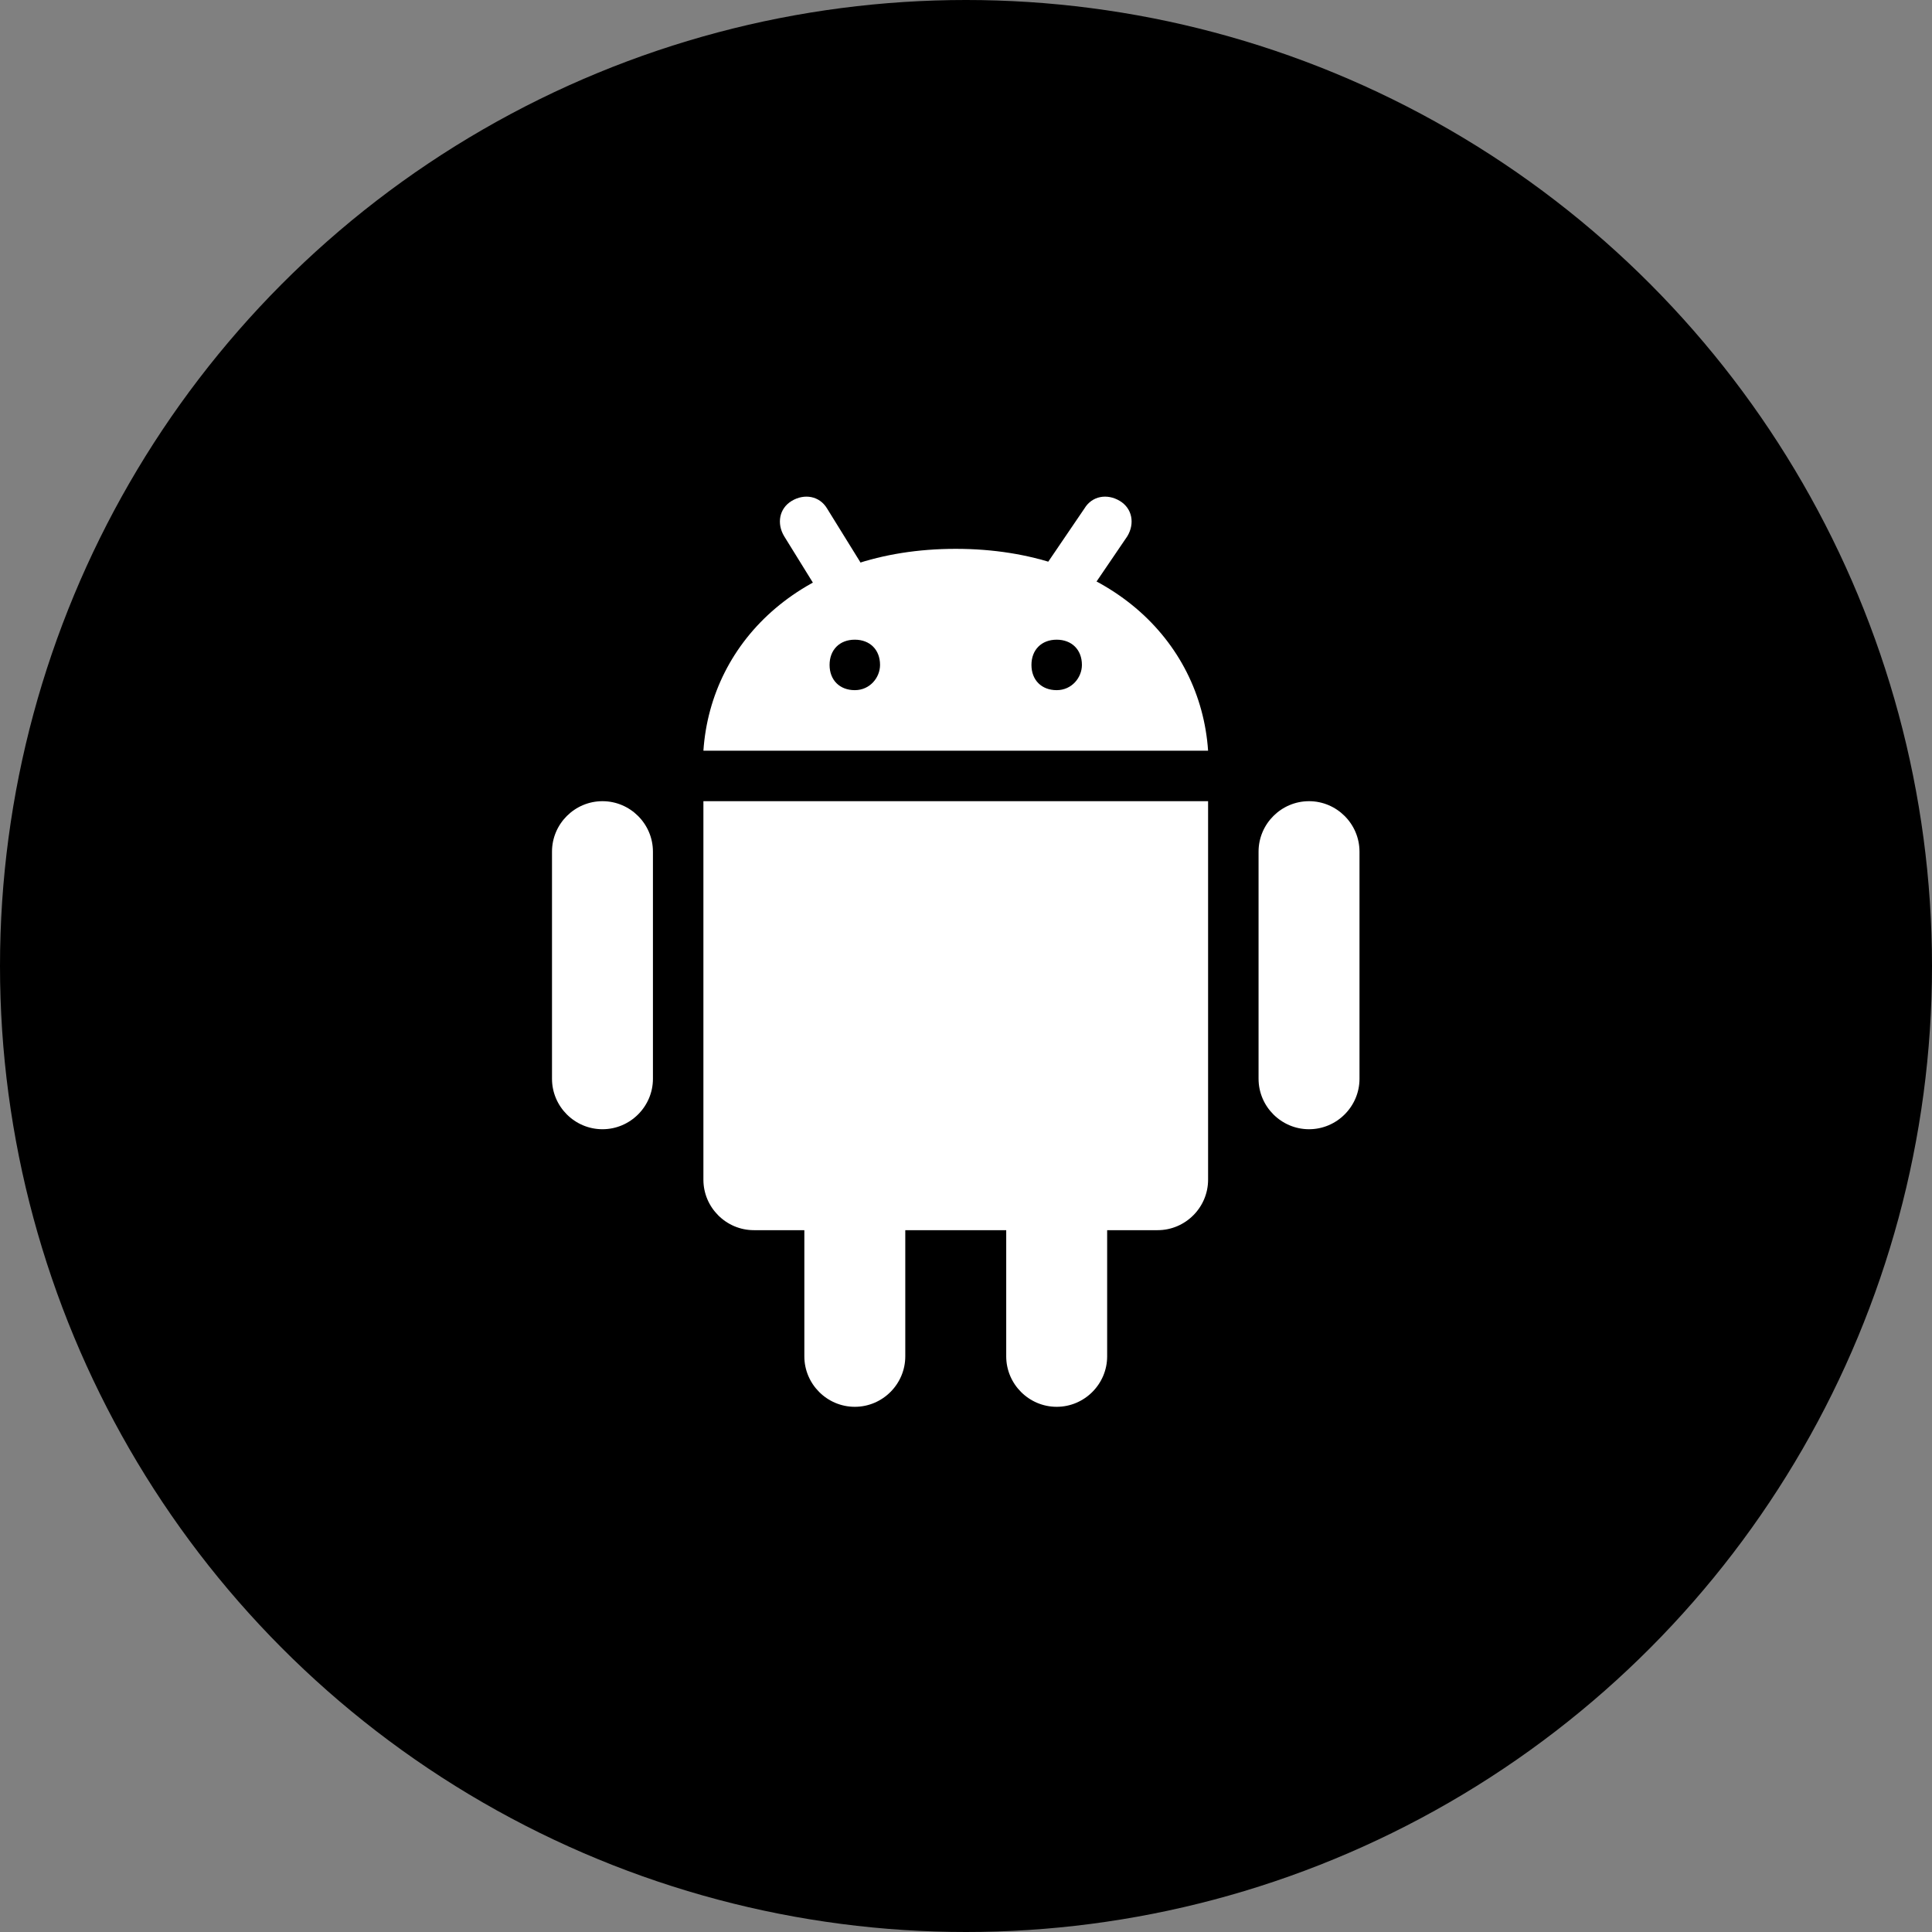 <svg height="49" width="49" xmlns="http://www.w3.org/2000/svg"><rect width="100%" height="100%" fill="#808080" stroke="none"/><g fill="none"><circle cx="24.5" cy="24.5" fill="#000" r="24.5"/><g fill="#fff"><path d="M16.56 27.36c0 .704-.576 1.28-1.28 1.28S14 28.064 14 27.36V21.6c0-.704.576-1.28 1.28-1.28s1.28.576 1.28 1.28zm17.92 0c0 .704-.576 1.28-1.28 1.28s-1.28-.576-1.28-1.28V21.6c0-.704.576-1.28 1.28-1.28s1.28.576 1.28 1.28zM22.96 34.4c0 .704-.576 1.28-1.28 1.28s-1.28-.576-1.28-1.28v-5.76c0-.704.576-1.28 1.28-1.28s1.28.576 1.28 1.28zm5.12 0c0 .704-.576 1.28-1.28 1.28s-1.28-.576-1.28-1.28v-5.76c0-.704.576-1.28 1.28-1.28s1.28.576 1.28 1.28z"/><path d="M17.84 20.32v9.6c0 .704.576 1.28 1.28 1.28h10.24c.704 0 1.28-.576 1.28-1.28v-9.6zm6.4-6.4c-3.84 0-6.208 2.304-6.4 5.12h12.8c-.192-2.816-2.56-5.12-6.4-5.12zm-2.56 3.584c-.384 0-.64-.256-.64-.64s.256-.64.64-.64.64.256.64.64c0 .32-.256.64-.64.64zm5.12 0c-.384 0-.64-.256-.64-.64s.256-.64.64-.64.64.256.64.64c0 .32-.256.64-.64.64z"/><path d="M26.992 15.52c-.128 0-.256-.064-.384-.128-.32-.192-.384-.576-.192-.896l1.088-1.6c.192-.32.576-.384.896-.192s.384.576.192.896l-1.088 1.6c-.064.192-.256.32-.512.32zm-5.76-.256c-.192 0-.448-.128-.512-.32l-.832-1.344c-.192-.32-.128-.704.192-.896s.704-.128.896.192l.832 1.344c.192.32.128.704-.192.896-.128.064-.256.128-.384.128z"/></g></g></svg>